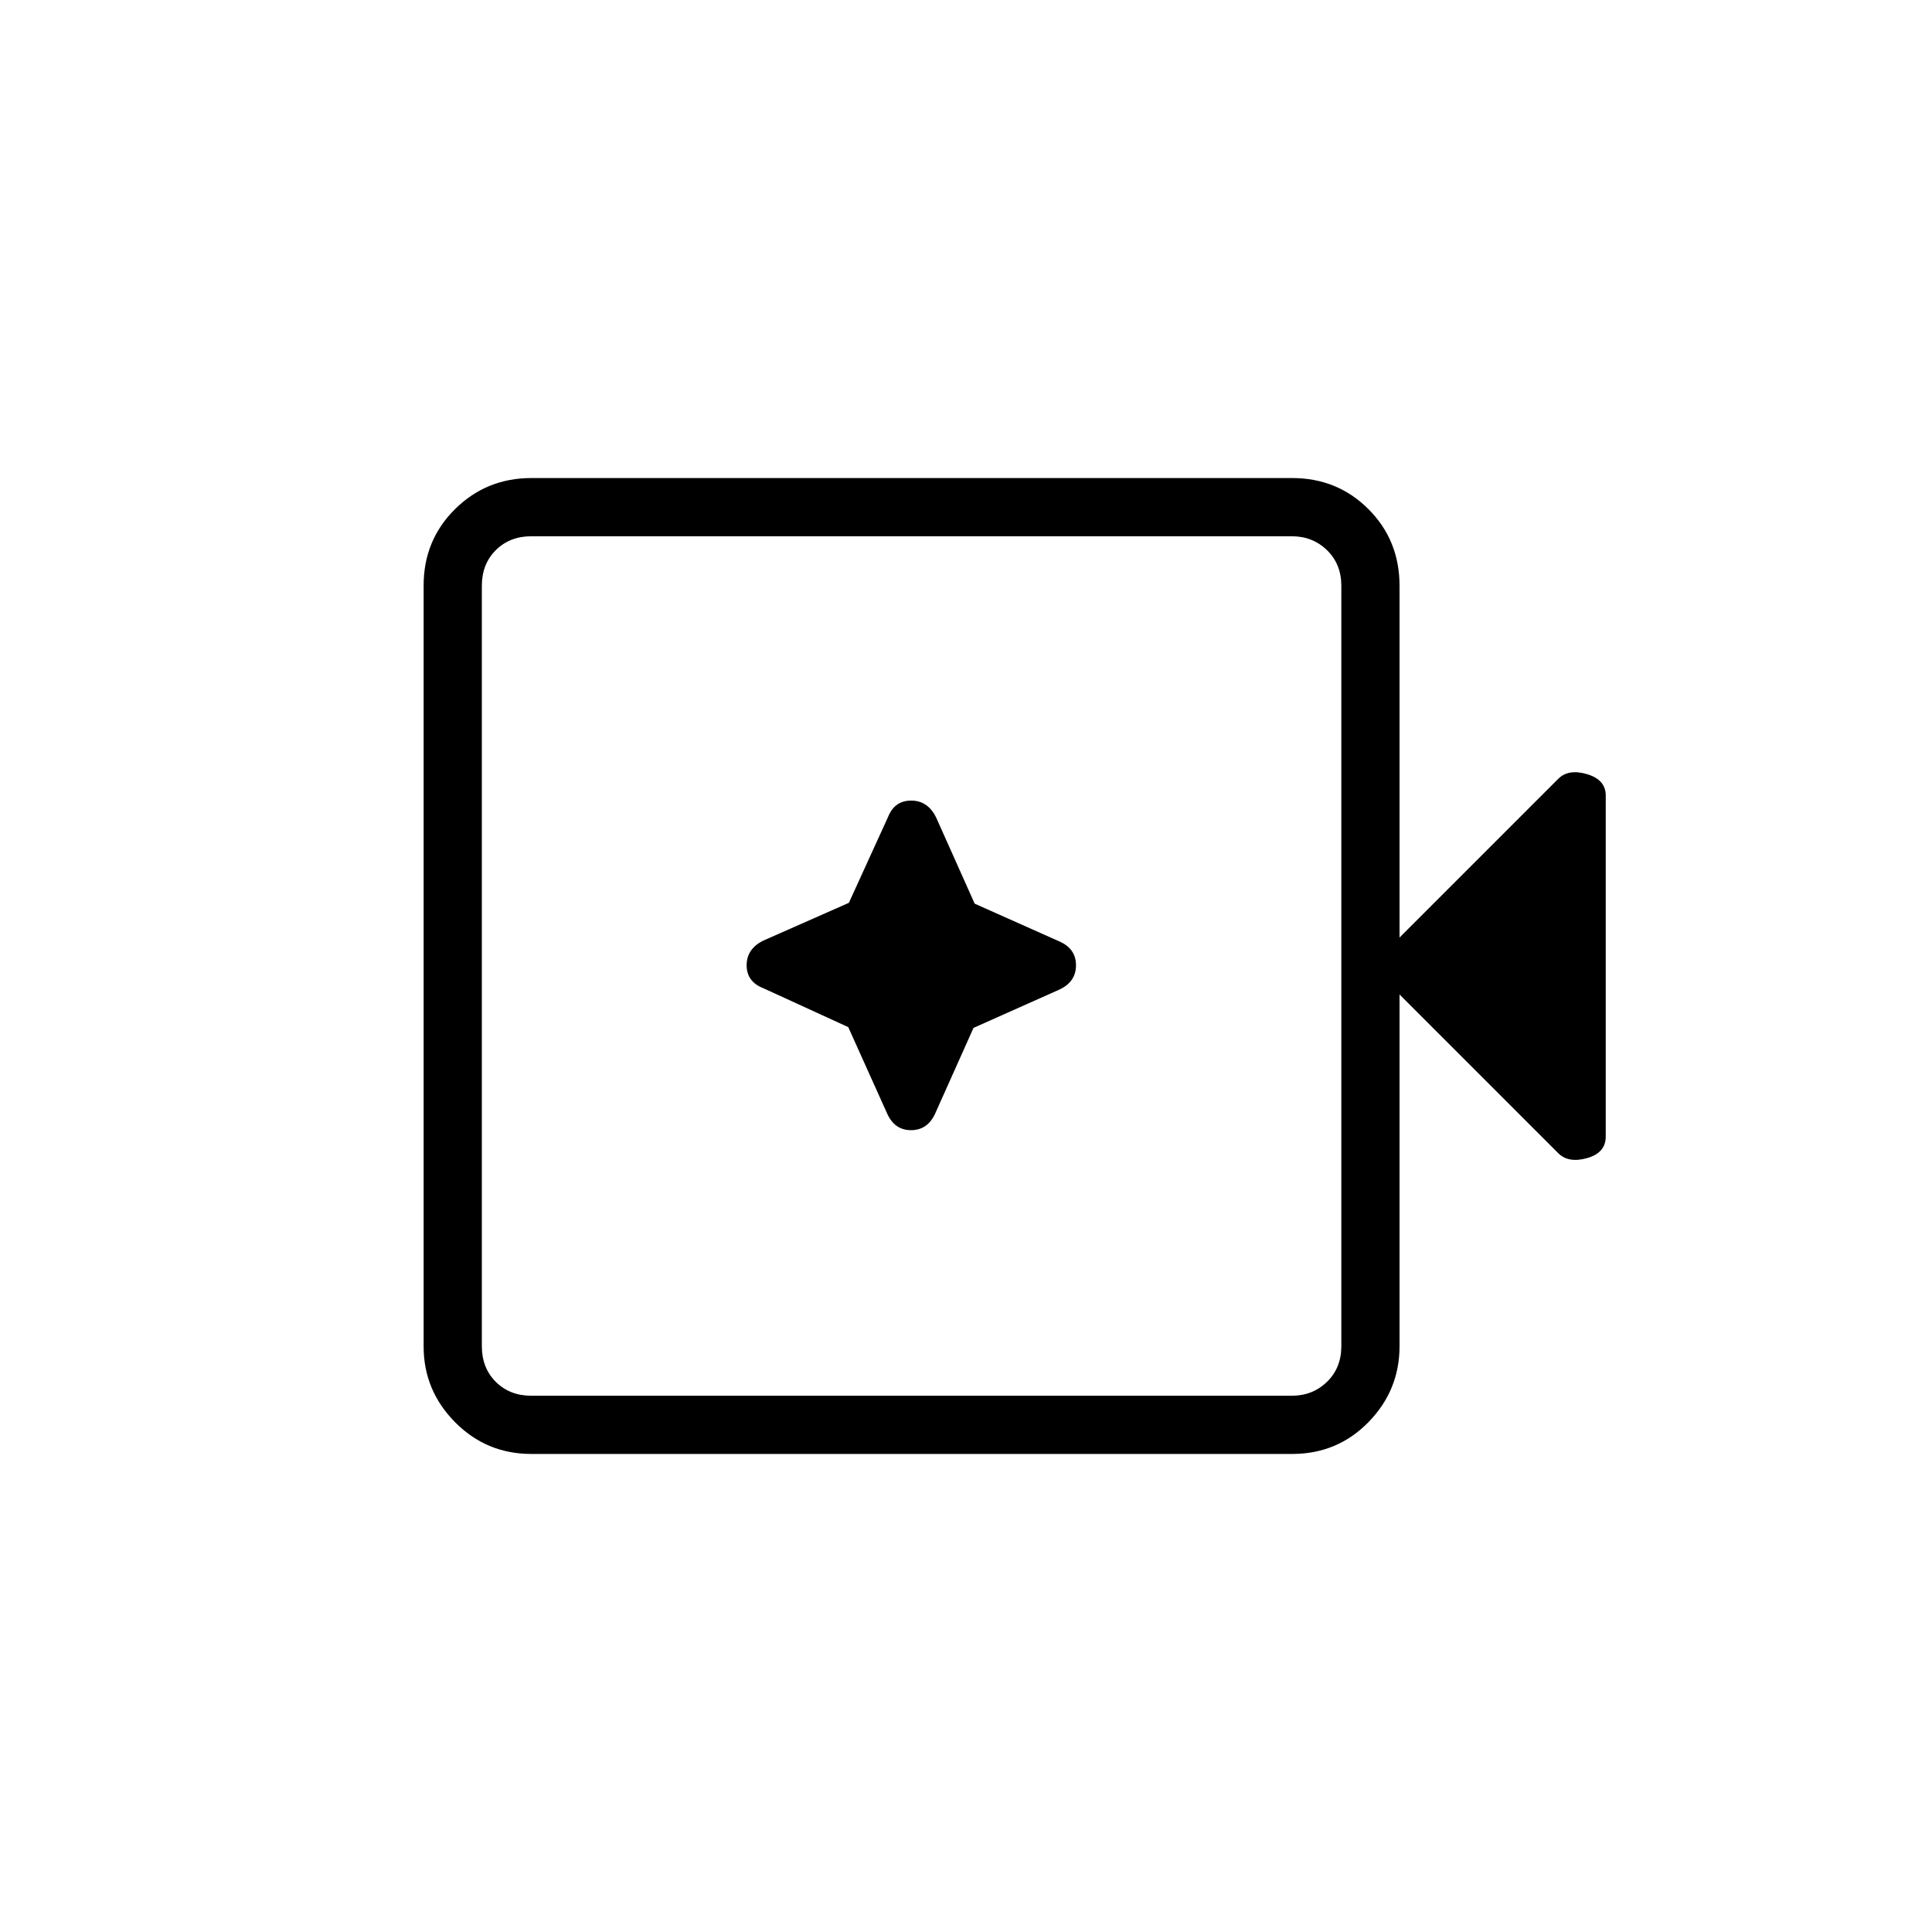 <svg xmlns="http://www.w3.org/2000/svg" height="20" viewBox="0 96 960 960" width="20"><path d="M264.038 818.462q-22.346 0-37.942-15.801-15.596-15.8-15.596-37.586v-378.15q0-22.486 15.596-37.936 15.596-15.451 37.942-15.451h378.009q22.475 0 37.926 15.451 15.45 15.45 15.45 38.088v174.769L774.27 483q5.076-5.077 14.346-2.321 9.269 2.757 9.269 10.628v169.422q0 8.105-9.269 10.727-9.27 2.621-14.346-2.456l-78.847-78.846v174.769q0 21.938-15.45 37.738-15.451 15.801-37.926 15.801H264.038Zm0-28.924h377.847q10.384 0 17.5-6.923 7.115-6.923 7.115-17.692V387.077q0-10.769-7.115-17.692-7.116-6.923-17.5-6.923H264.038q-10.769 0-17.692 6.923t-6.923 17.692v377.846q0 10.769 6.923 17.692t17.692 6.923Zm-24.615 0V362.462v427.076Zm182.066-183.172 19.3 42.885q3.711 8.326 11.887 8.326t11.962-8.166l19.094-42.658 42.73-19.061q8.192-3.846 8.192-12.057 0-8.212-8.212-11.821l-42.133-18.792-19.127-42.772q-4.144-8.443-12.413-8.443t-11.513 8.169l-19.453 42.636-42.421 18.729Q371 567.423 371 575.635q0 8.211 8.407 11.455l42.082 19.276Z"/></svg>